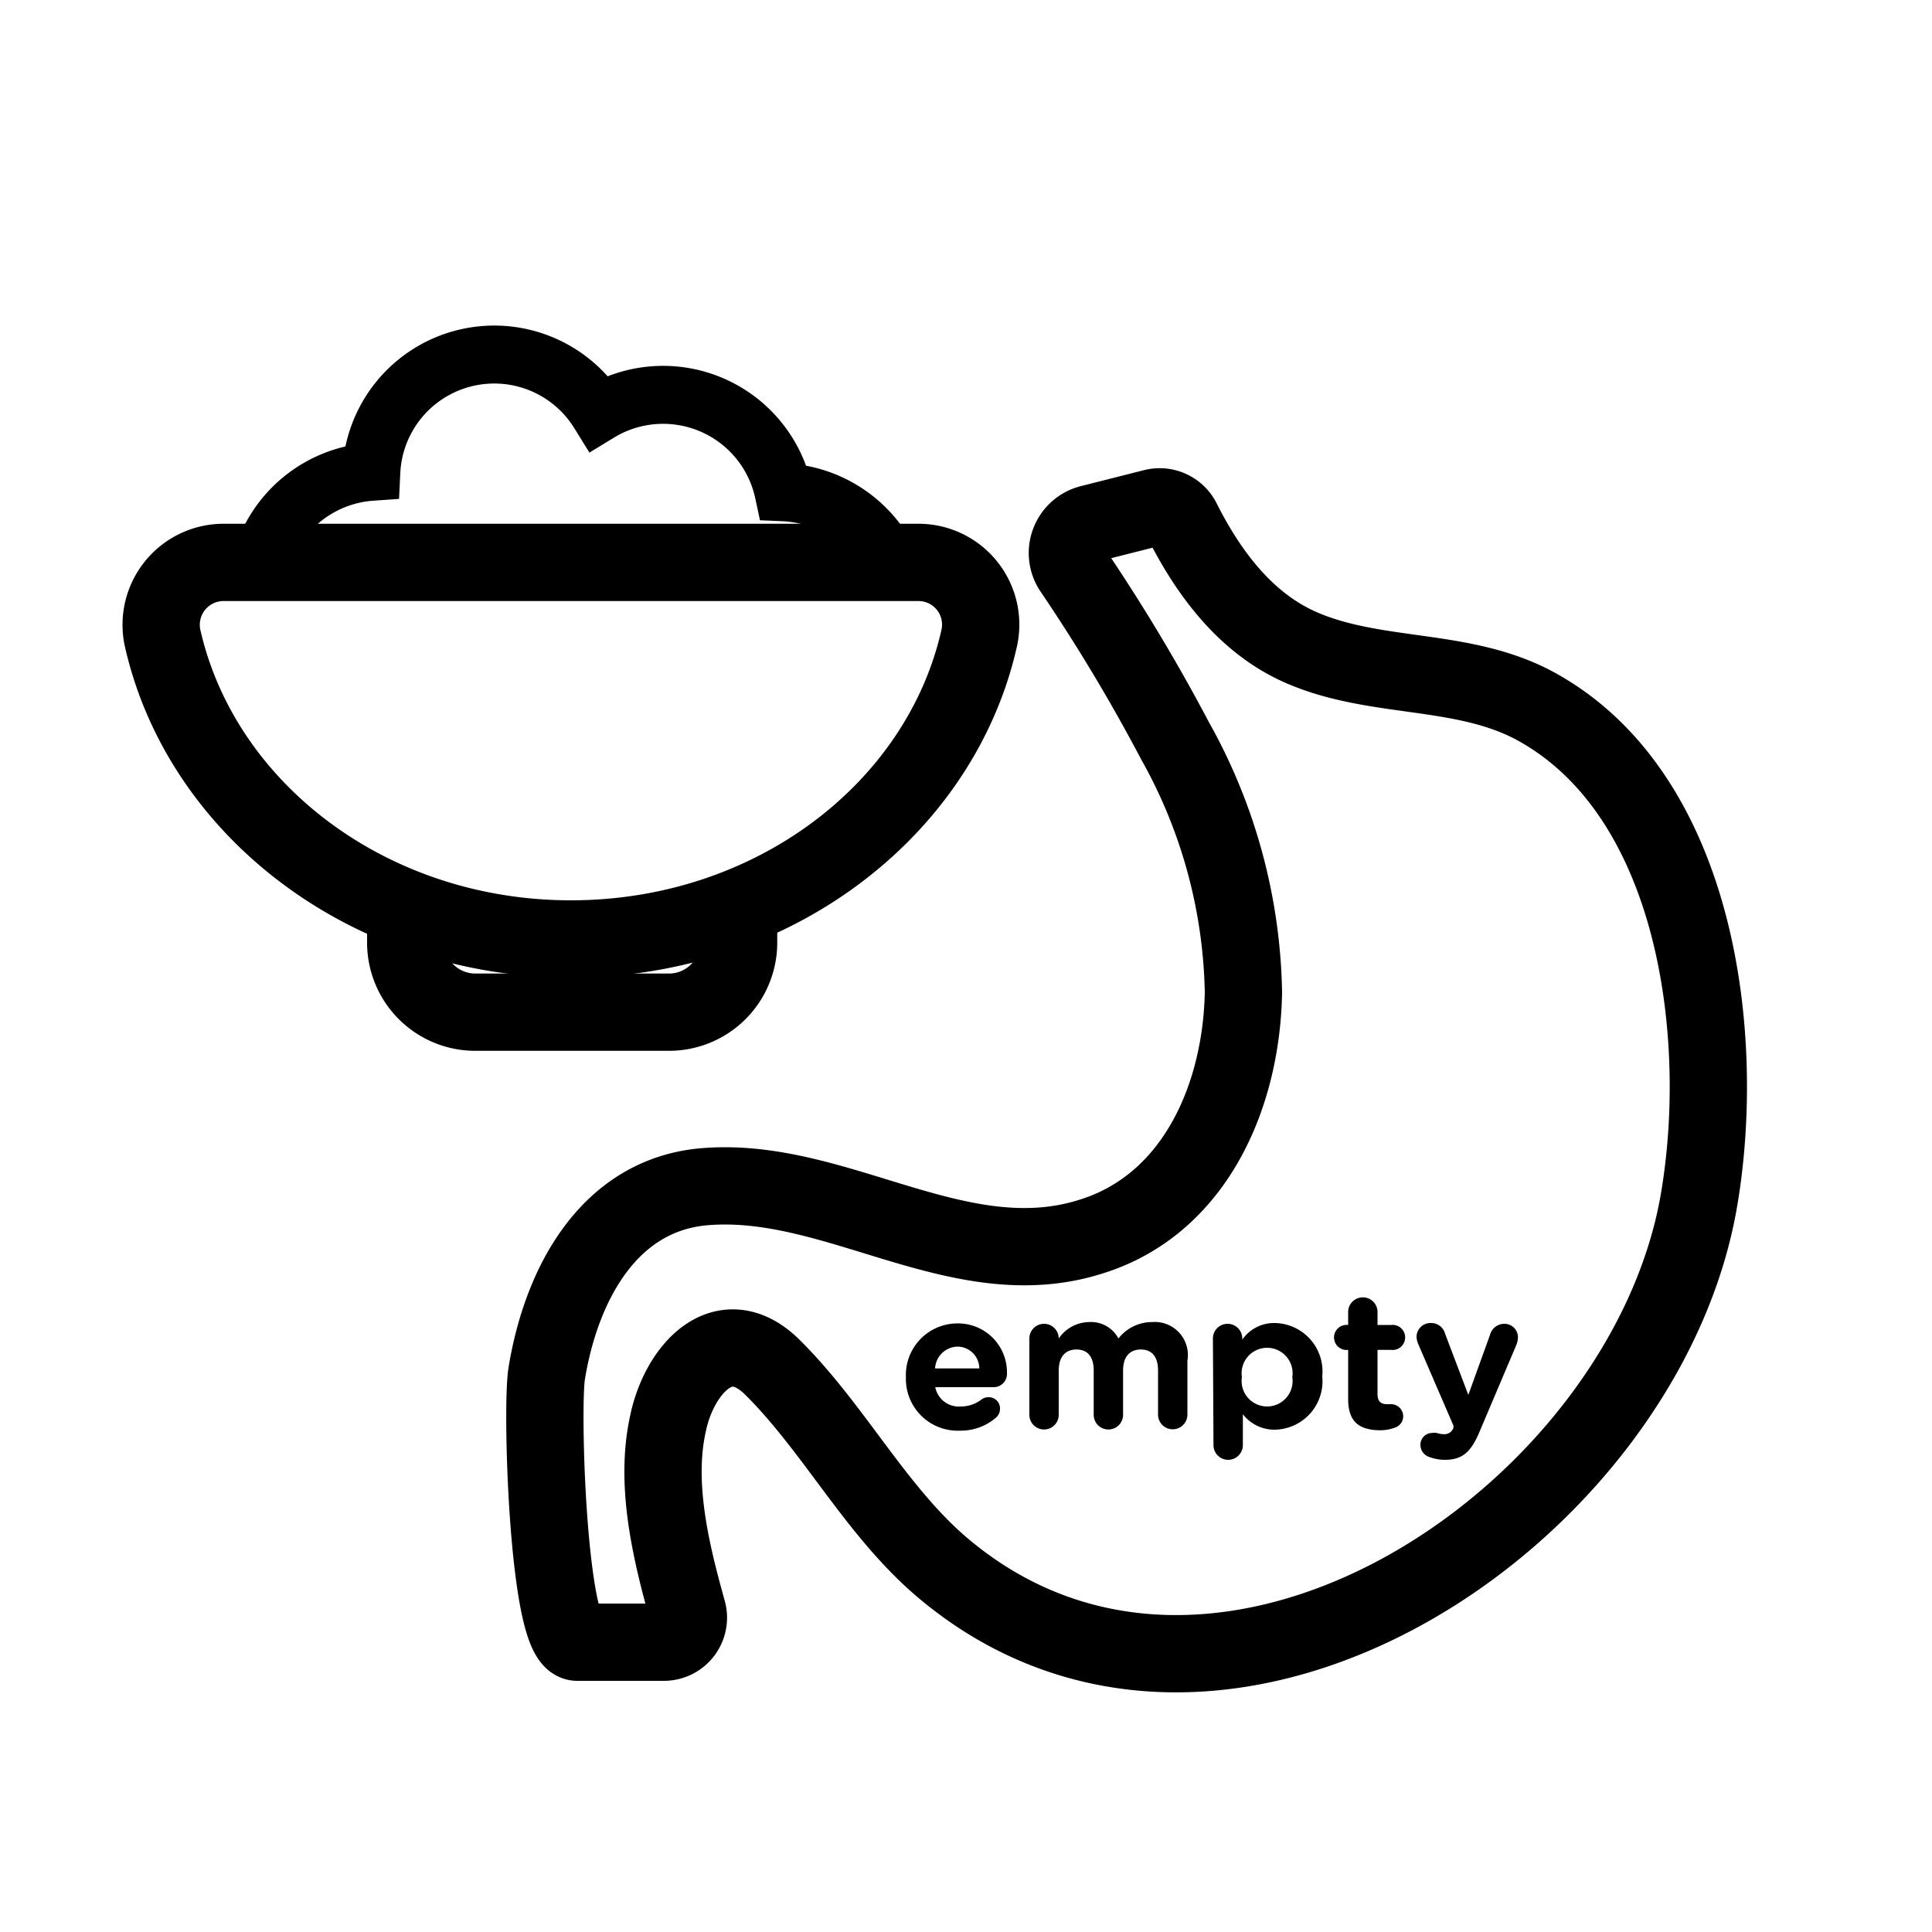 <svg id="Layer_1" data-name="Layer 1" xmlns="http://www.w3.org/2000/svg" viewBox="0 0 100 100"><defs><style>.cls-1,.cls-2,.cls-3{fill:none;stroke:#000;stroke-miterlimit:10;}.cls-1,.cls-3{stroke-linecap:round;}.cls-1{stroke-width:3px;}.cls-2,.cls-3{stroke-width:4px;}</style></defs><g id="_254" data-name="254"><path class="cls-1" d="M46,29a6.4,6.4,0,0,0-5.44-3.52A6.38,6.38,0,0,0,31,21.37a6.37,6.37,0,0,0-11.78,3.05A6.38,6.38,0,0,0,13.54,29Z"/><path class="cls-2" d="M21,47v1.79a3.6,3.6,0,0,0,3.6,3.6H34.63a3.6,3.6,0,0,0,3.6-3.6V47"/><path class="cls-2" d="M29.55,48.6C40,48.6,48.7,41.9,50.69,33a3.22,3.22,0,0,0-3.17-3.89H11.59A3.23,3.23,0,0,0,8.41,33C10.41,41.9,19.11,48.6,29.55,48.6Z"/></g><path class="cls-3" d="M56.4,27.11a1.57,1.57,0,0,0-.85,2.44,93.55,93.55,0,0,1,5.28,8.81,27.59,27.59,0,0,1,3.53,13c-.1,5.44-2.55,11-7.9,12.65-6.79,2.15-13.13-3.13-19.94-2.59-5,.39-7.47,5.06-8.22,9.66C28,72.83,28.36,85,29.88,85h4.51a1.27,1.27,0,0,0,1.19-1.63c-.87-3.11-1.7-6.59-1-9.71.57-2.75,2.88-5.39,5.41-2.88,3.24,3.22,5.38,7.51,8.9,10.45,14.38,12,36.31-2.83,39.06-19.17,1.43-8.46-.11-20.81-8.33-25.43-3.71-2.09-8.12-1.43-12-3-3-1.2-5-3.84-6.43-6.67a1.3,1.3,0,0,0-1.47-.69Z"/><path d="M49.69,74.05a2.68,2.68,0,0,1-2.8-2.77v0a2.67,2.67,0,0,1,2.65-2.78,2.53,2.53,0,0,1,2.58,2.57.69.69,0,0,1-.71.73h-3a1.24,1.24,0,0,0,1.31,1,1.75,1.75,0,0,0,1.08-.36.57.57,0,0,1,.37-.12.58.58,0,0,1,.59.6.6.6,0,0,1-.2.45A2.78,2.78,0,0,1,49.69,74.05Zm1-3.22a1.14,1.14,0,0,0-1.13-1.13,1.19,1.19,0,0,0-1.16,1.13Z"/><path d="M53.28,69.28a.76.76,0,0,1,1.52,0v0a1.93,1.93,0,0,1,1.58-.85,1.6,1.6,0,0,1,1.51.85,2.21,2.21,0,0,1,1.76-.85,1.71,1.71,0,0,1,1.81,2v2.79a.76.76,0,0,1-1.52,0V70.94c0-.72-.32-1.09-.89-1.09s-.92.37-.92,1.09v2.29a.76.76,0,1,1-1.52,0V70.94c0-.72-.32-1.09-.89-1.09s-.92.37-.92,1.09v2.29a.76.76,0,0,1-1.52,0Z"/><path d="M62.78,69.28a.76.76,0,1,1,1.52,0v.06A2,2,0,0,1,66,68.48a2.51,2.51,0,0,1,2.44,2.76v0A2.51,2.51,0,0,1,66,74a2.06,2.06,0,0,1-1.67-.8v1.6a.76.76,0,0,1-1.52,0Zm4.11,2v0a1.32,1.32,0,1,0-2.61,0v0a1.32,1.32,0,1,0,2.61,0Z"/><path d="M69.78,72.41V69.87h0a.65.65,0,1,1,0-1.29h0v-.67a.76.76,0,0,1,1.52,0v.67H72a.65.65,0,1,1,0,1.29H71.3v2.29c0,.35.15.52.49.52H72a.63.63,0,0,1,.63.63.62.62,0,0,1-.39.57,2.24,2.24,0,0,1-.87.15C70.41,74,69.78,73.65,69.78,72.41Z"/><path d="M74,75.42a.66.66,0,0,1-.48-.63.61.61,0,0,1,.6-.62.72.72,0,0,1,.25,0,1,1,0,0,0,.32.06.5.5,0,0,0,.54-.32l0-.12-1.83-4.24a1.11,1.11,0,0,1-.08-.35.72.72,0,0,1,.75-.72.74.74,0,0,1,.73.56L76,72.2l1.12-3.1a.77.77,0,0,1,.73-.58.7.7,0,0,1,.72.69,1.28,1.28,0,0,1-.07.37L76.6,74.06c-.45,1.09-.9,1.5-1.81,1.5A2.29,2.29,0,0,1,74,75.42Z"/></svg>